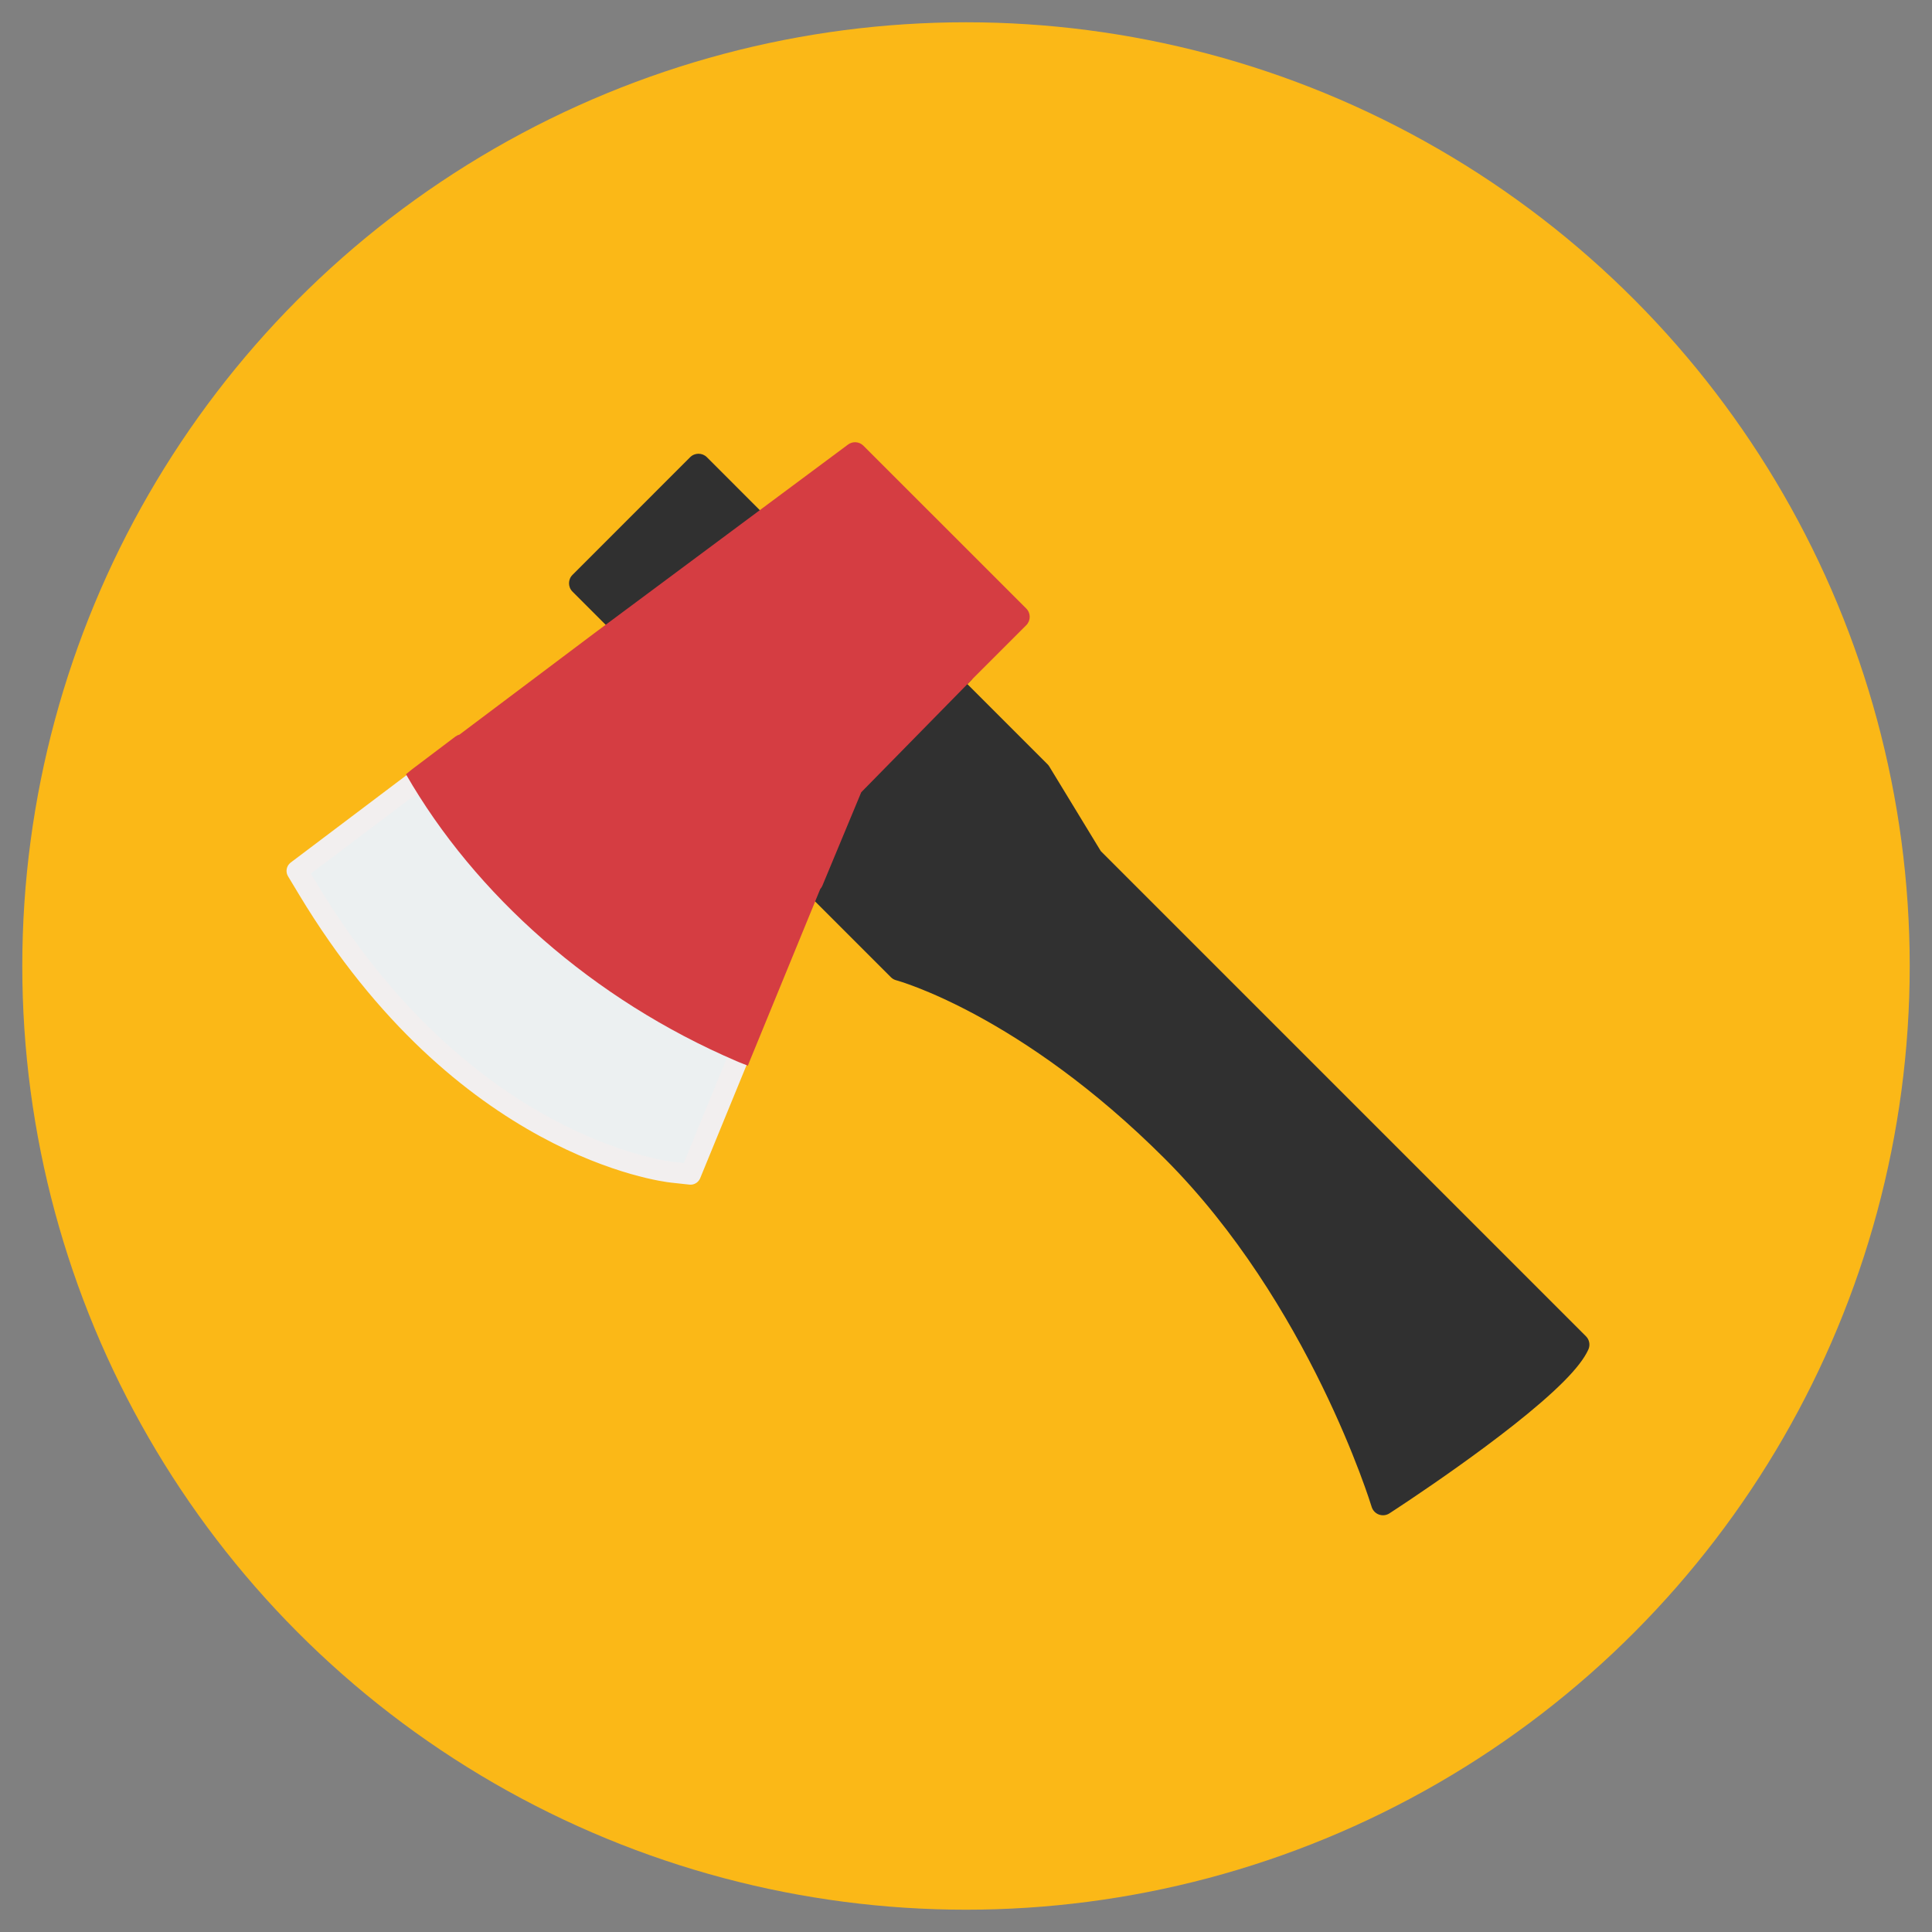 <?xml version="1.0" encoding="utf-8"?>
<!-- Generator: Adobe Illustrator 16.0.0, SVG Export Plug-In . SVG Version: 6.00 Build 0)  -->
<!DOCTYPE svg PUBLIC "-//W3C//DTD SVG 1.1//EN" "http://www.w3.org/Graphics/SVG/1.1/DTD/svg11.dtd">
<svg version="1.1" id="Layer_1" xmlns="http://www.w3.org/2000/svg" xmlns:xlink="http://www.w3.org/1999/xlink" x="0px" y="0px"
	 width="200px" height="200px" viewBox="0 0 200 200" enable-background="new 0 0 200 200" xml:space="preserve">
<rect x="0" y="0" width="200" height="200" fill="#808080" stroke="none"/>
<g>
	<circle fill="#FBB817" cx="100" cy="99.999" r="97.693"/>
	<g>
		<path fill="#303030" d="M98.785,68.711L87.229,79.929c-0.13,0.119-0.223,0.268-0.285,0.43l-4.08,10.405
			c-0.179,0.454-0.07,0.968,0.273,1.312l9.085,9.083c0.152,0.154,0.344,0.264,0.552,0.318c0.128,0.032,12.849,3.517,27.805,18.472
			c14.955,14.955,21.351,35.83,21.413,36.038c0.112,0.369,0.39,0.666,0.75,0.798c0.365,0.132,0.767,0.088,1.088-0.121
			c0.508-0.328,12.493-8.102,17.993-13.601c1.337-1.336,2.189-2.44,2.605-3.365c0.208-0.465,0.108-1.01-0.252-1.368l-50.219-50.219
			l-5.337-8.766c-0.05-0.084-0.111-0.16-0.181-0.23l-8.3-8.3l0.361-0.363c0.475-0.474,0.479-1.242,0.006-1.724
			C100.035,68.25,99.267,68.243,98.785,68.711z"/>
		<path fill="#303030" d="M79.196,53.352l-6.021-6.023c-0.479-0.477-1.254-0.477-1.731,0L59.264,59.511
			c-0.478,0.477-0.479,1.253-0.002,1.732l4.427,4.426c0.43,0.43,1.109,0.478,1.597,0.115l13.992-10.385
			c0.051-0.035,0.095-0.074,0.138-0.118c0.205-0.206,0.332-0.482,0.356-0.775c0.025-0.355-0.107-0.704-0.356-0.957l-0.079-0.077
			C79.292,53.43,79.246,53.386,79.196,53.352z"/>
		
			<path fill="#ECF0F1" stroke="#F2EFEF" stroke-width="2.167" stroke-linecap="round" stroke-linejoin="round" stroke-miterlimit="10" d="
			M43.612,80.449l-12.865,9.706l1.142,1.898c16.072,26.696,36.827,29.203,37.705,29.296l1.887,0.205l5.261-12.828
			C63.196,102.922,51.065,93.417,43.612,80.449z"/>
		<path fill="#D53D42" d="M87.787,46.021L61.538,65.54L47.569,76.043c-0.151,0.039-0.295,0.108-0.425,0.205l-4.269,3.224
			c-0.492,0.37,0,0-0.85,0.678c7.158,12.455,19.339,23.32,34.235,29.703c0.301,0.128,0.126,0.062,1.159,0.467
			c0.109-0.308,0.394-0.979,0.455-1.129l7.036-17.156c0.093-0.103,0.17-0.221,0.225-0.354l4.02-9.667l11.348-11.561l5.733-5.732
			c0.479-0.479,0.479-1.253,0-1.73L89.381,46.14C88.953,45.708,88.271,45.658,87.787,46.021z"/>
	</g>
</g>
</svg>
